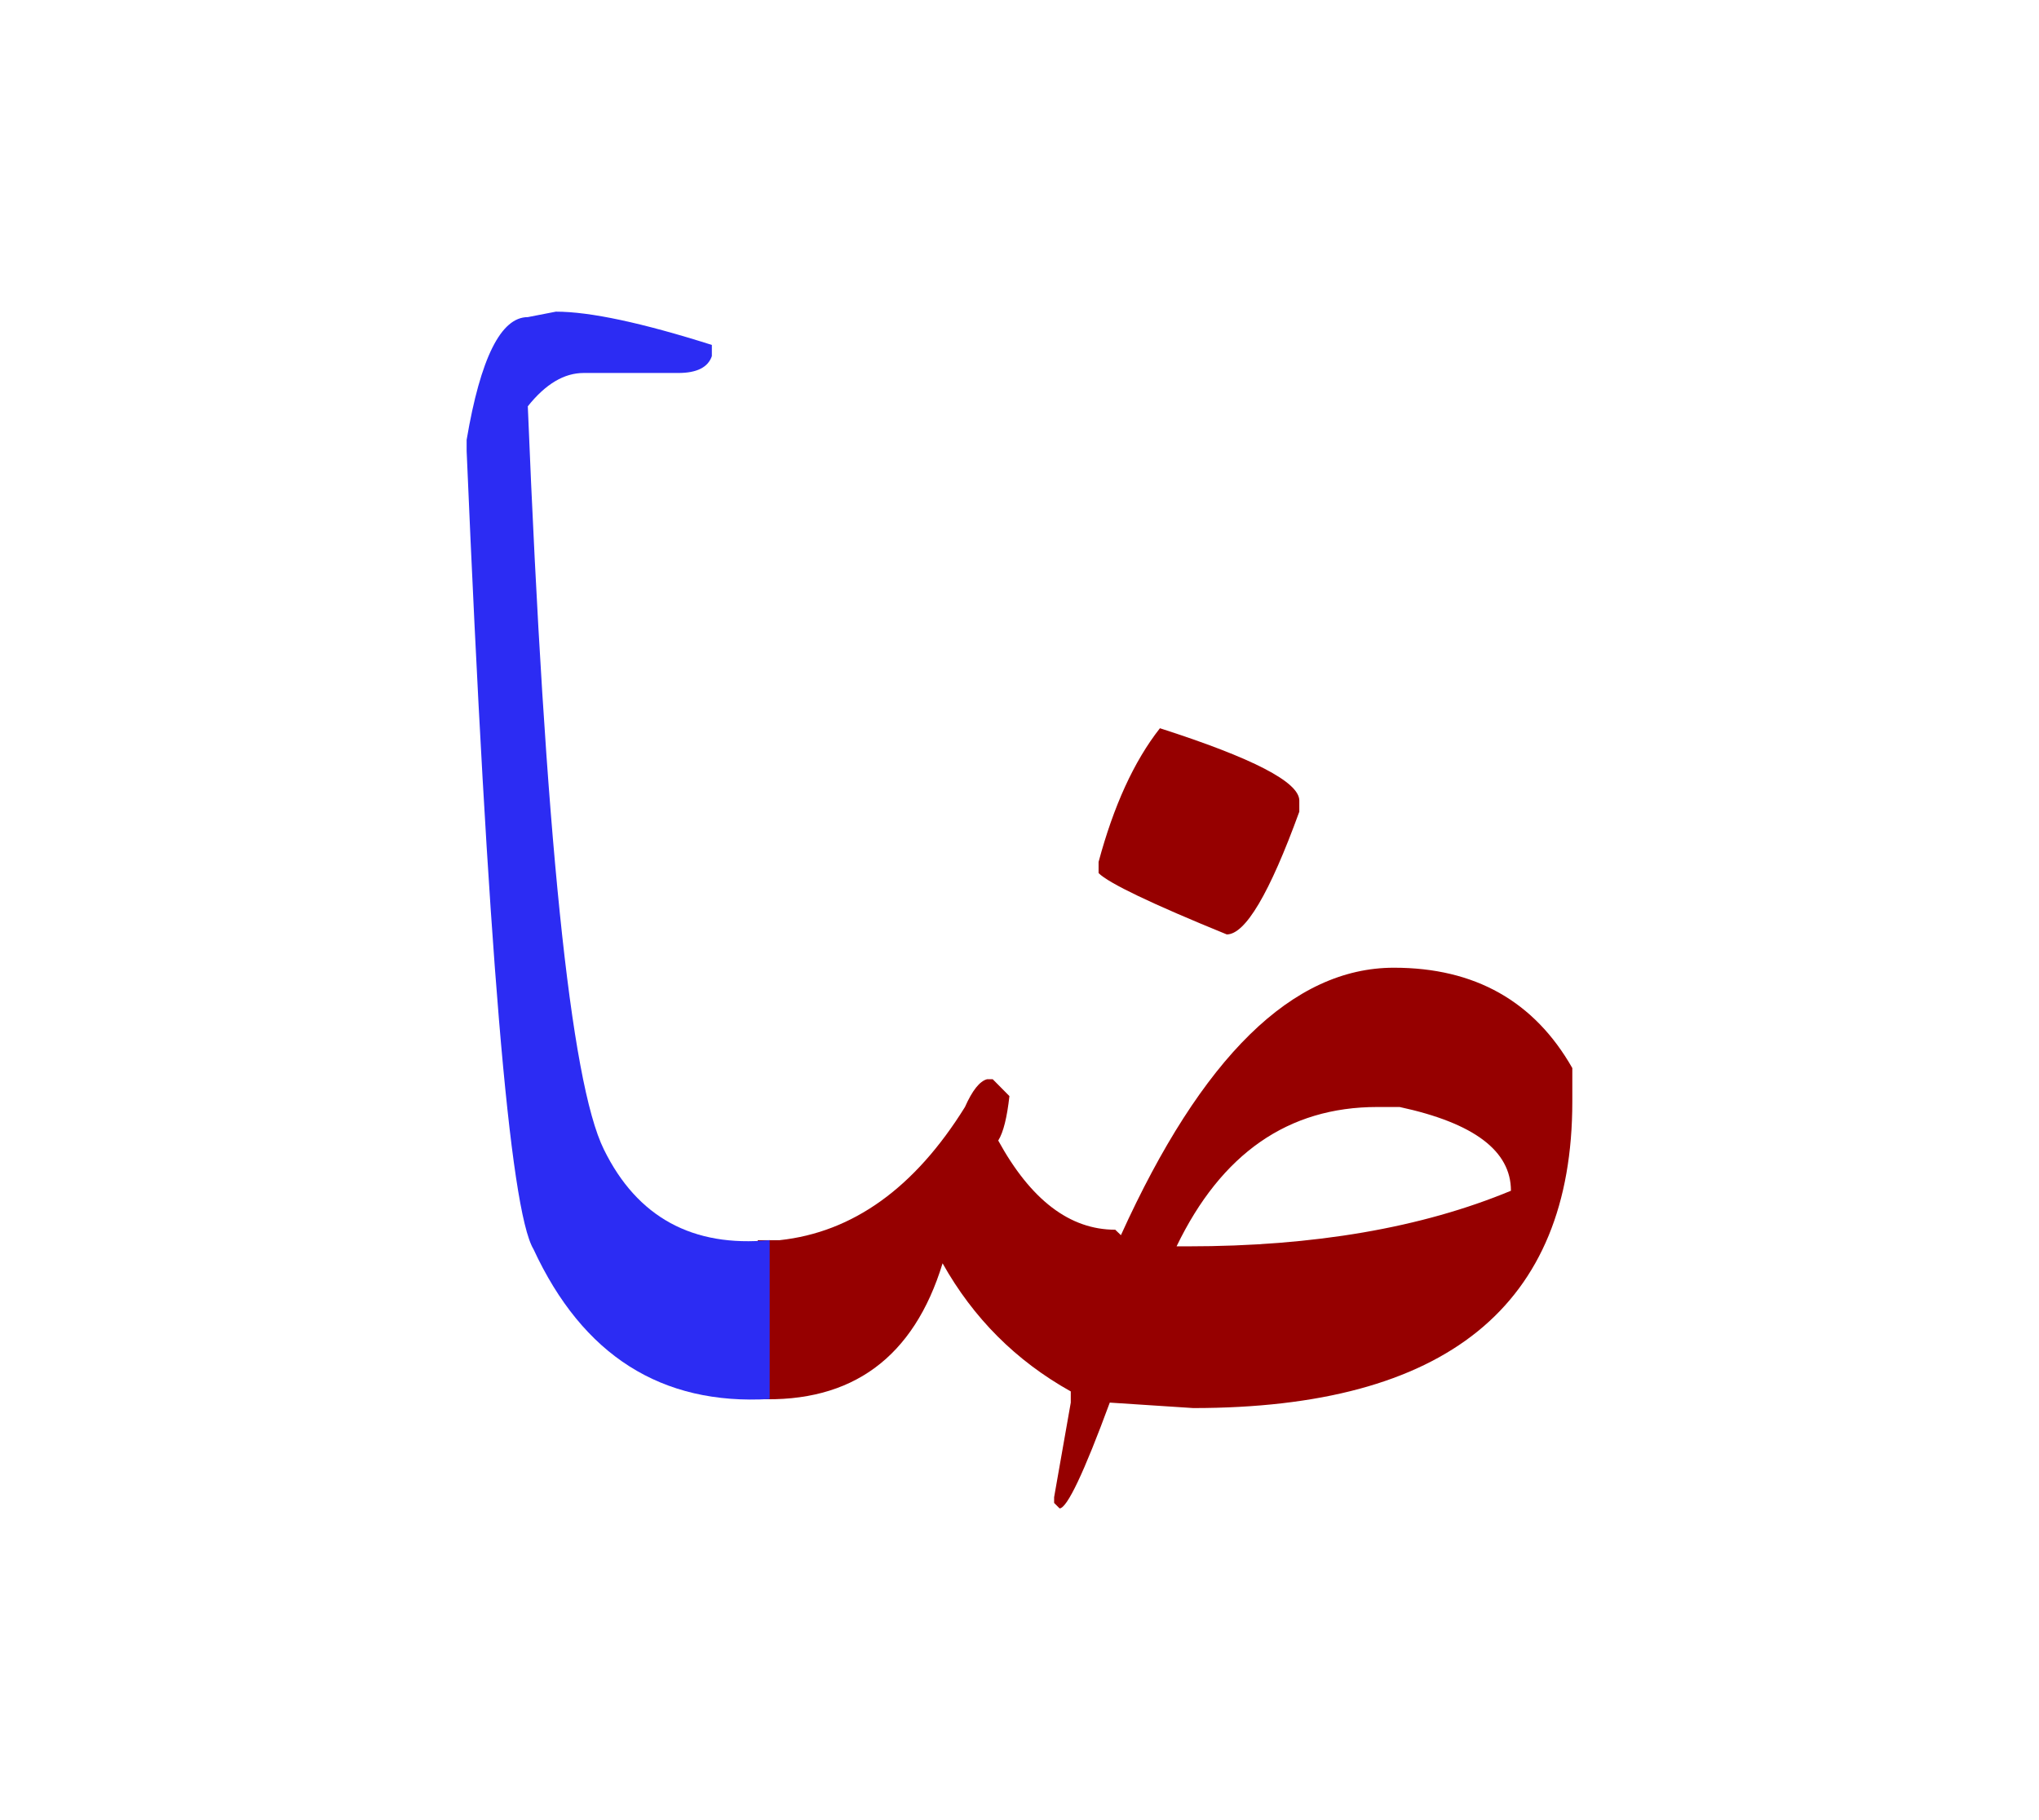 <svg id="vector" xmlns="http://www.w3.org/2000/svg" width="84" height="75" viewBox="0 0 84 75"><path fill="#960000" d="M31.217,51.104h0.893c3.027,-0.324 5.574,-2.156 7.643,-5.488c0.303,-0.684 0.607,-1.066 0.91,-1.145h0.234l0.688,0.695c-0.098,0.871 -0.246,1.488 -0.461,1.832c1.342,2.449 2.949,3.674 4.82,3.674l0.234,0.225c3.332,-7.348 7.074,-11.021 11.248,-11.021c3.332,0 5.781,1.381 7.348,4.135v1.381c0,8.416 -5.201,12.629 -15.617,12.629l-3.438,-0.225c-1.068,2.9 -1.764,4.359 -2.068,4.359l-0.225,-0.225v-0.236l0.686,-3.898v-0.461c-2.264,-1.264 -4.018,-3.027 -5.281,-5.279c-1.186,3.879 -3.723,5.75 -7.613,5.594V51.104L31.217,51.104zM48.471,51.357h0.461c5.201,0 9.641,-0.764 13.314,-2.291c0,-1.646 -1.529,-2.793 -4.586,-3.451h-0.92C53.066,45.615 50.313,47.537 48.471,51.357z" id="path_0"/><path fill="#960000" d="M47.785,30.008c3.82,1.227 5.742,2.217 5.742,2.98v0.459c-1.225,3.371 -2.225,5.057 -2.988,5.057c-3.096,-1.264 -4.859,-2.107 -5.281,-2.527v-0.461C45.875,33.223 46.707,31.381 47.785,30.008z" id="path_1"/><path fill="#2C2CF3" d="M31.707,57.648c-4.457,0.264 -7.701,-1.793 -9.729,-6.174c-0.98,-1.625 -1.891,-12.59 -2.754,-32.889v-0.461c0.57,-3.371 1.412,-5.057 2.52,-5.057l1.156,-0.225c1.41,0 3.555,0.461 6.426,1.371v0.461c-0.156,0.461 -0.617,0.695 -1.381,0.695h-3.898c-0.805,0 -1.568,0.451 -2.303,1.373c0.715,17.625 1.754,27.834 3.135,30.625c1.371,2.793 3.654,4.037 6.828,3.734V57.648z" id="path_2"/></svg>